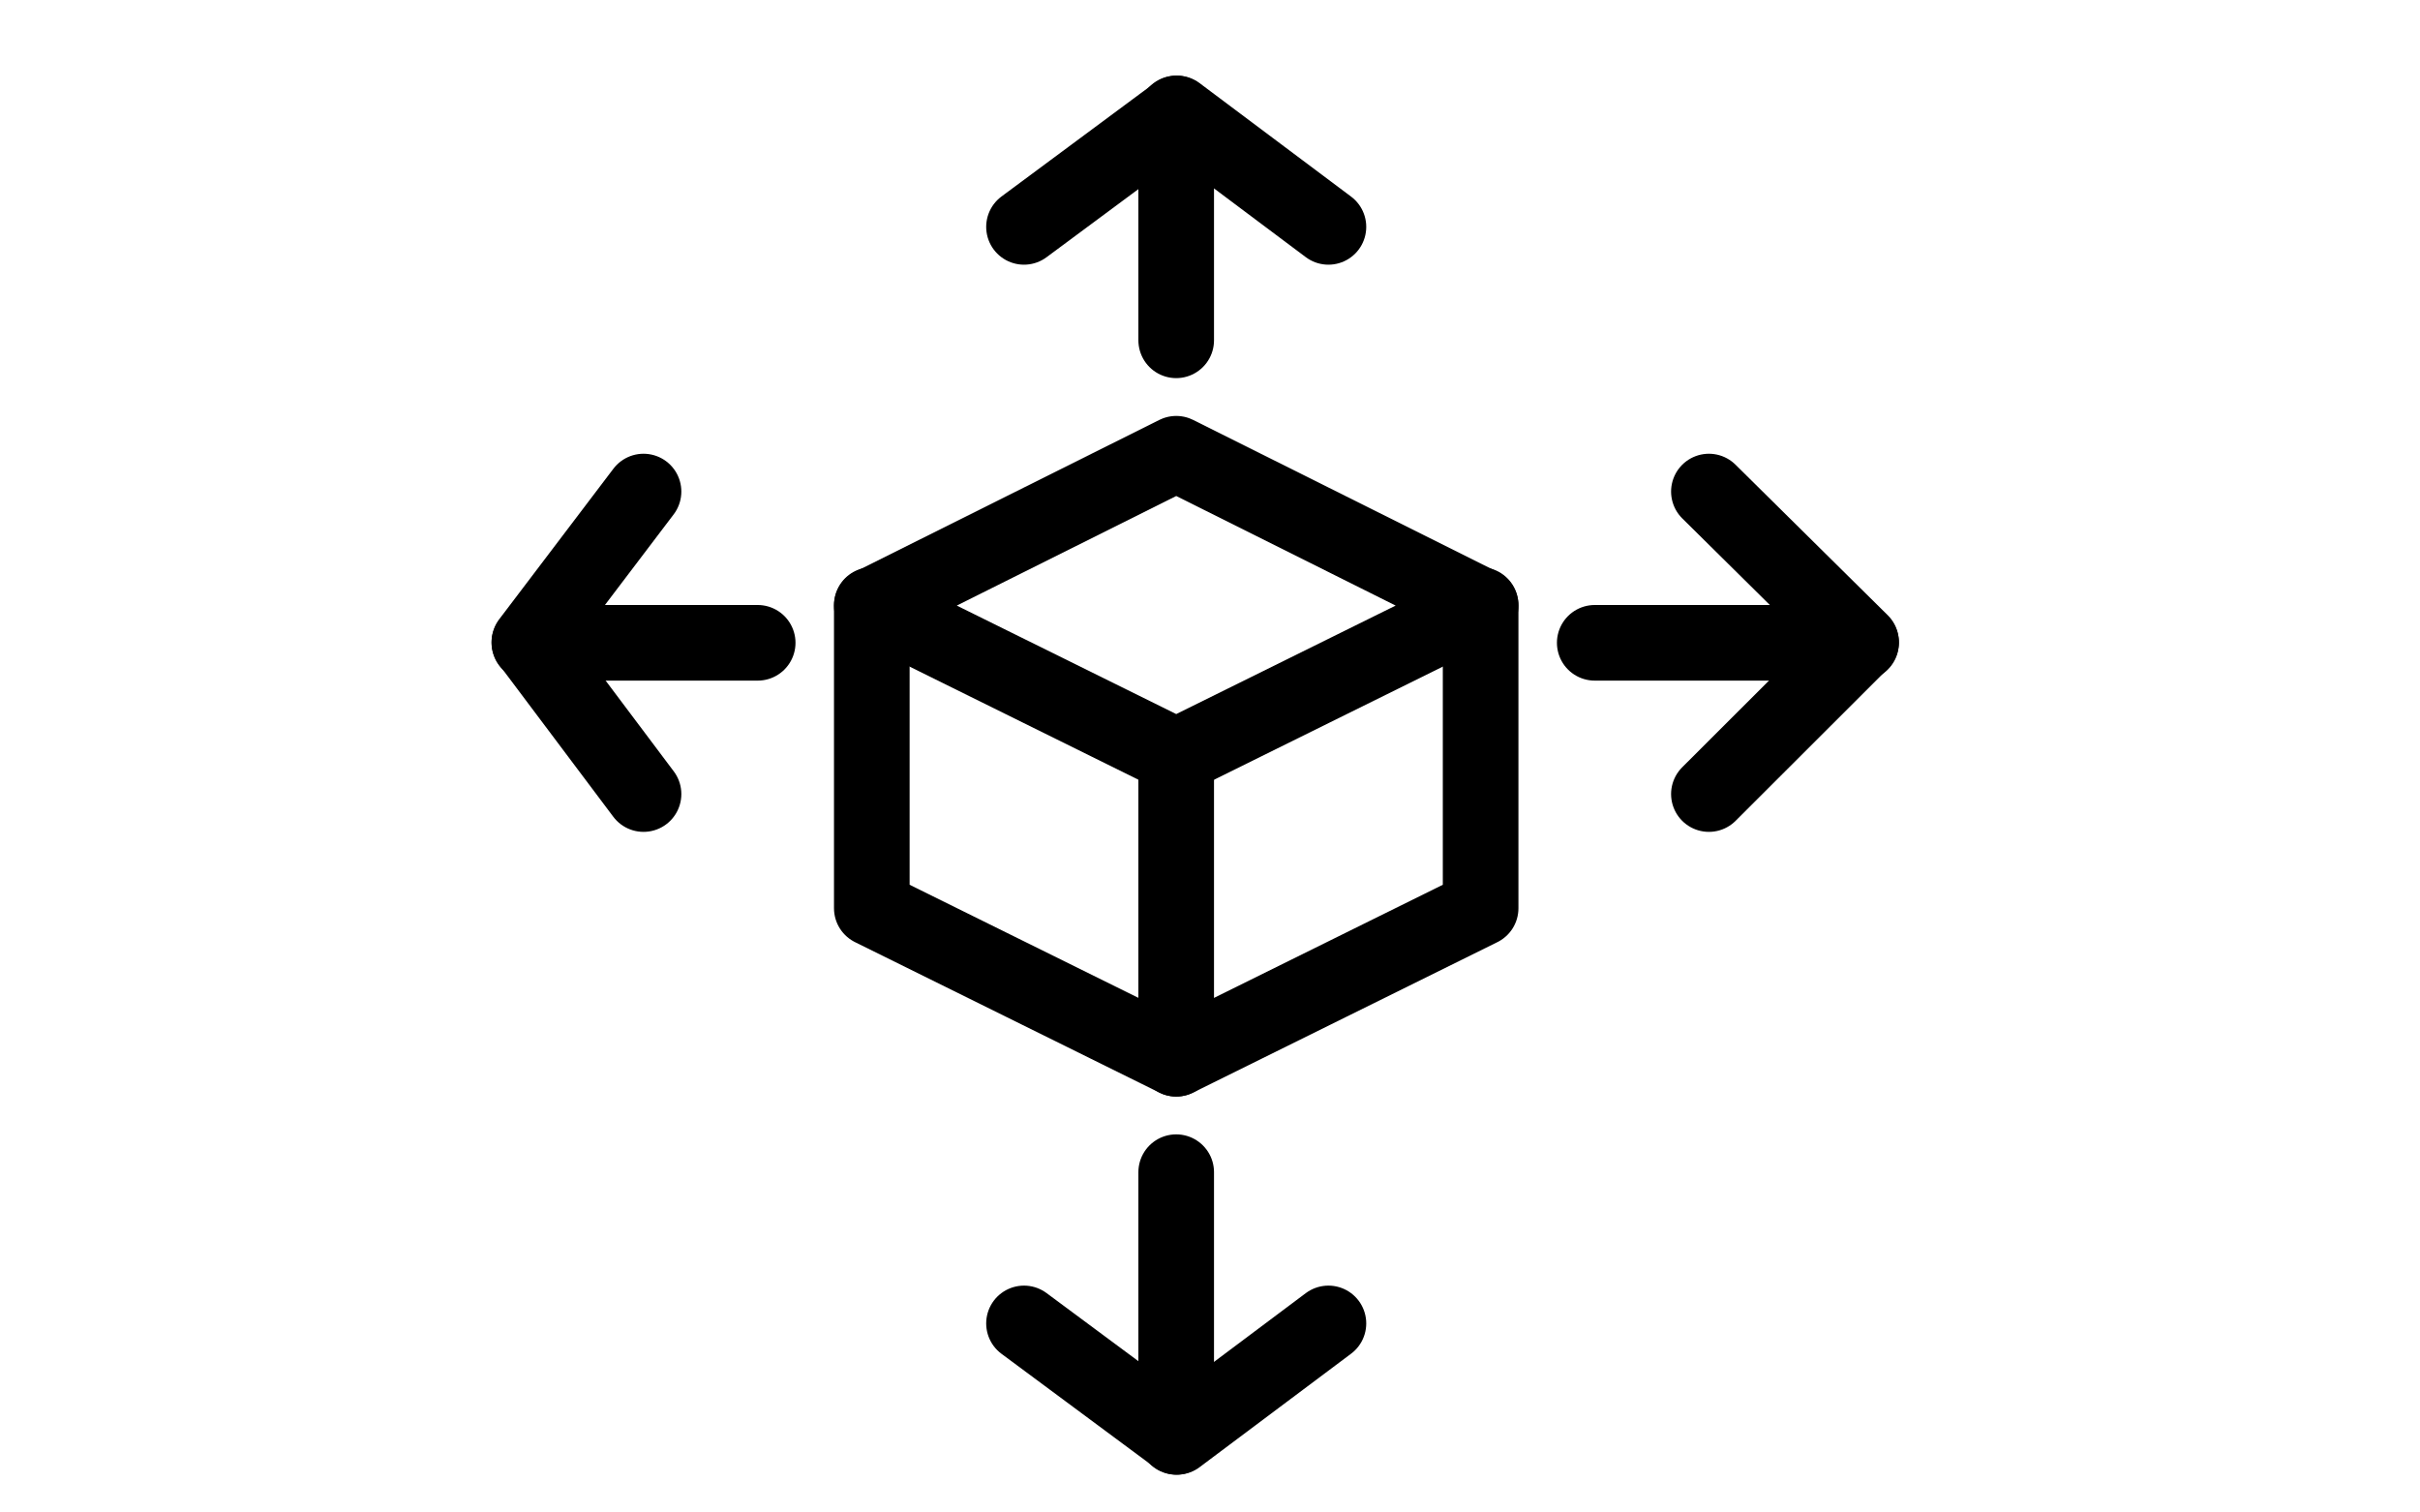 <svg xmlns="http://www.w3.org/2000/svg" width="64" height="40" viewBox="0 0 64 40" fill="none">
  <rect width="64" height="40" fill="white"/>
  <path d="M31.107 20L23.056 16.02L31.107 12L39.157 16.02L31.107 20Z" stroke="black" stroke-width="2" stroke-linecap="round" stroke-linejoin="round"/>
  <path d="M39.157 16V24.02L31.107 28L23.056 24.02V16" stroke="black" stroke-width="2" stroke-linecap="round" stroke-linejoin="round"/>
  <path d="M31.106 20V28" stroke="black" stroke-width="2" stroke-linecap="round" stroke-linejoin="round"/>
  <path d="M17.019 13L14 16.98L17.019 21" stroke="black" stroke-width="2" stroke-linecap="round" stroke-linejoin="round"/>
  <path d="M20.038 17H14" stroke="black" stroke-width="2" stroke-linecap="round" stroke-linejoin="round"/>
  <path d="M27.081 35L31.127 38L35.132 35" stroke="black" stroke-width="2" stroke-linecap="round" stroke-linejoin="round"/>
  <path d="M31.106 31V38" stroke="black" stroke-width="2" stroke-linecap="round" stroke-linejoin="round"/>
  <path d="M27.081 6L31.127 3L35.132 6" stroke="black" stroke-width="2" stroke-linecap="round" stroke-linejoin="round"/>
  <path d="M31.106 9V3" stroke="black" stroke-width="2" stroke-linecap="round" stroke-linejoin="round"/>
  <path d="M45.194 13L49.219 16.98L45.194 21" stroke="black" stroke-width="2" stroke-linecap="round" stroke-linejoin="round"/>
  <path d="M42.175 17H49.219" stroke="black" stroke-width="2" stroke-linecap="round" stroke-linejoin="round"/>
</svg>
